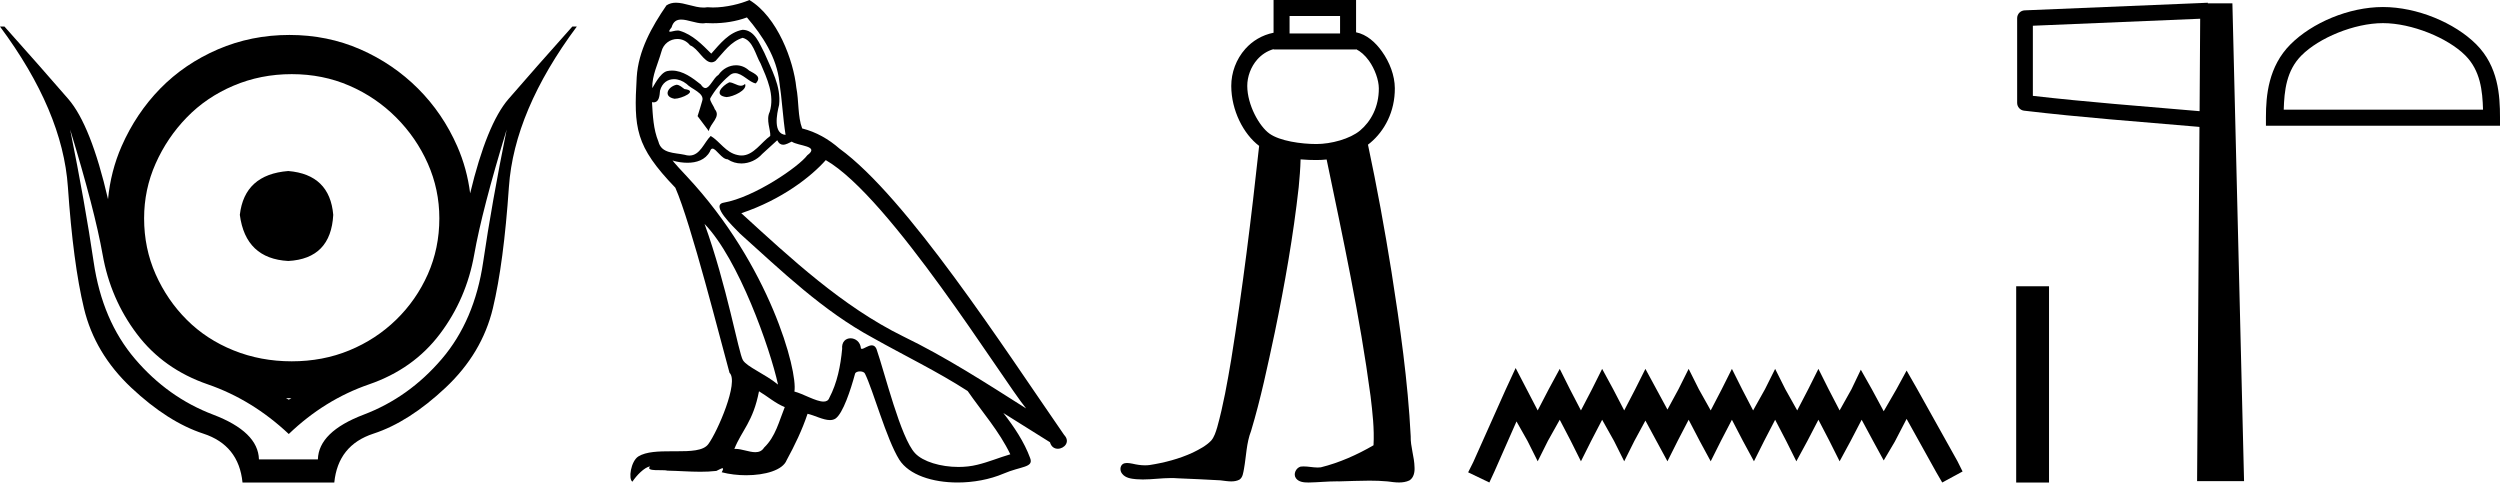 <?xml version='1.0' encoding='UTF-8' standalone='yes'?><svg xmlns='http://www.w3.org/2000/svg' xmlns:xlink='http://www.w3.org/1999/xlink' width='93.264' height='18.0' ><path d='M 10.754 6.38 C 9.664 6.466 9.062 7.011 8.947 8.015 C 9.09 9.105 9.693 9.679 10.754 9.736 C 11.815 9.679 12.374 9.105 12.432 8.015 C 12.346 7.011 11.786 6.466 10.754 6.38 ZM 10.883 2.766 C 11.657 2.766 12.374 2.91 13.034 3.197 C 13.694 3.483 14.275 3.878 14.777 4.38 C 15.278 4.882 15.673 5.455 15.96 6.101 C 16.246 6.746 16.39 7.427 16.39 8.144 C 16.39 8.89 16.246 9.585 15.96 10.231 C 15.673 10.876 15.278 11.443 14.777 11.93 C 14.275 12.418 13.694 12.798 13.034 13.07 C 12.374 13.343 11.657 13.479 10.883 13.479 C 10.109 13.479 9.384 13.343 8.71 13.07 C 8.036 12.798 7.455 12.418 6.968 11.93 C 6.48 11.443 6.093 10.876 5.806 10.231 C 5.519 9.585 5.376 8.89 5.376 8.144 C 5.376 7.427 5.519 6.746 5.806 6.101 C 6.093 5.455 6.48 4.882 6.968 4.38 C 7.455 3.878 8.036 3.483 8.71 3.197 C 9.384 2.91 10.109 2.766 10.883 2.766 ZM 10.67 14.855 C 10.713 14.855 10.755 14.856 10.797 14.856 C 10.822 14.856 10.847 14.856 10.872 14.855 L 10.872 14.855 Q 10.822 14.883 10.773 14.91 Q 10.722 14.883 10.67 14.855 ZM 2.617 4.833 Q 3.535 7.839 3.828 9.496 Q 4.12 11.152 5.108 12.46 Q 6.096 13.769 7.753 14.339 Q 9.409 14.91 10.773 16.191 Q 12.109 14.91 13.766 14.339 Q 15.422 13.769 16.41 12.46 Q 17.398 11.152 17.691 9.496 Q 17.983 7.839 18.902 4.833 L 18.902 4.833 Q 18.345 7.589 18.025 9.774 Q 17.705 11.959 16.48 13.393 Q 15.255 14.827 13.571 15.467 Q 11.887 16.107 11.859 17.137 L 9.66 17.137 Q 9.632 16.107 7.948 15.467 Q 6.263 14.827 5.039 13.393 Q 3.814 11.959 3.494 9.774 Q 3.173 7.589 2.617 4.833 ZM 0.0 0.991 Q 2.338 4.137 2.533 6.976 Q 2.728 9.816 3.132 11.5 Q 3.535 13.184 4.899 14.465 Q 6.263 15.745 7.586 16.177 Q 8.908 16.608 9.047 18 L 12.471 18 Q 12.61 16.608 13.933 16.177 Q 15.255 15.745 16.619 14.465 Q 17.983 13.184 18.387 11.5 Q 18.79 9.816 18.985 6.976 Q 19.18 4.137 21.518 0.991 L 21.351 0.991 Q 19.959 2.55 18.971 3.692 Q 18.162 4.626 17.539 7.212 L 17.539 7.212 C 17.461 6.597 17.301 6.011 17.057 5.455 C 16.698 4.638 16.211 3.921 15.594 3.304 C 14.977 2.688 14.26 2.2 13.443 1.841 C 12.625 1.483 11.743 1.304 10.797 1.304 C 9.85 1.304 8.961 1.483 8.129 1.841 C 7.298 2.2 6.581 2.688 5.978 3.304 C 5.376 3.921 4.896 4.638 4.537 5.455 C 4.265 6.076 4.096 6.735 4.03 7.431 L 4.03 7.431 Q 3.39 4.665 2.547 3.692 Q 1.559 2.55 0.167 0.991 Z' style='fill:#000000;stroke:none' /><path d='M 27.205 3.071 C 26.934 3.202 26.604 3.562 27.104 3.622 C 27.345 3.612 27.895 3.362 27.795 3.131 L 27.795 3.131 C 27.743 3.181 27.69 3.198 27.637 3.198 C 27.496 3.198 27.35 3.071 27.205 3.071 ZM 25.234 3.162 C 24.903 3.242 24.733 3.602 25.154 3.682 C 25.16 3.682 25.168 3.683 25.176 3.683 C 25.417 3.683 26.077 3.389 25.534 3.322 C 25.444 3.262 25.354 3.162 25.234 3.162 ZM 27.865 0.65 C 28.455 1.341 28.975 2.141 29.075 3.061 C 29.175 3.722 29.205 4.382 29.306 5.032 C 28.835 4.992 28.975 4.262 29.065 3.912 C 29.145 3.222 28.775 2.581 28.515 1.971 C 28.335 1.641 28.165 1.121 27.705 1.111 C 27.195 1.201 26.864 1.631 26.534 2.001 C 26.194 1.661 25.834 1.291 25.364 1.151 C 25.339 1.142 25.311 1.138 25.282 1.138 C 25.177 1.138 25.054 1.184 24.997 1.184 C 24.948 1.184 24.948 1.15 25.054 1.02 C 25.117 0.796 25.249 0.73 25.412 0.73 C 25.65 0.73 25.955 0.871 26.212 0.871 C 26.25 0.871 26.288 0.868 26.324 0.86 C 26.409 0.865 26.493 0.868 26.578 0.868 C 27.015 0.868 27.454 0.801 27.865 0.65 ZM 27.705 1.411 C 28.095 1.511 28.185 2.051 28.375 2.371 C 28.615 2.931 28.905 3.542 28.715 4.172 C 28.565 4.472 28.755 4.852 28.735 5.072 C 28.402 5.307 28.109 5.801 27.666 5.801 C 27.617 5.801 27.567 5.796 27.515 5.783 C 27.074 5.693 26.854 5.273 26.514 5.072 C 26.268 5.31 26.122 5.803 25.717 5.803 C 25.661 5.803 25.6 5.793 25.534 5.773 C 25.164 5.693 24.673 5.733 24.563 5.283 C 24.373 4.822 24.353 4.312 24.323 3.812 L 24.323 3.812 C 24.345 3.816 24.366 3.818 24.384 3.818 C 24.587 3.818 24.605 3.583 24.623 3.382 C 24.701 3.089 24.911 2.953 25.144 2.953 C 25.301 2.953 25.469 3.015 25.614 3.131 C 25.784 3.322 26.304 3.472 26.194 3.772 C 26.144 3.952 26.084 4.142 26.024 4.332 L 26.444 4.892 C 26.484 4.602 26.914 4.362 26.664 4.072 C 26.624 3.942 26.474 3.772 26.494 3.672 C 26.674 3.352 26.914 3.071 27.195 2.831 C 27.27 2.758 27.347 2.729 27.424 2.729 C 27.692 2.729 27.962 3.08 28.195 3.111 C 28.425 2.861 28.175 2.761 27.945 2.631 C 27.802 2.497 27.63 2.435 27.458 2.435 C 27.208 2.435 26.959 2.566 26.804 2.791 C 26.614 2.905 26.482 3.285 26.315 3.285 C 26.263 3.285 26.206 3.248 26.144 3.151 C 25.839 2.907 25.472 2.633 25.072 2.633 C 25.013 2.633 24.954 2.638 24.893 2.651 C 24.61 2.71 24.356 3.283 24.334 3.283 C 24.334 3.283 24.333 3.282 24.333 3.282 C 24.323 2.811 24.543 2.391 24.673 1.931 C 24.746 1.628 25.005 1.454 25.269 1.454 C 25.442 1.454 25.617 1.529 25.744 1.691 C 26.042 1.801 26.26 2.325 26.54 2.325 C 26.589 2.325 26.64 2.308 26.694 2.271 C 27.004 1.941 27.255 1.551 27.705 1.411 ZM 26.284 8.354 C 27.555 9.665 28.725 12.986 29.025 14.347 C 28.535 13.947 27.865 13.686 27.715 13.436 C 27.555 13.176 27.114 10.645 26.284 8.354 ZM 30.806 5.973 C 33.207 7.353 37.389 14.147 38.28 15.237 C 36.779 14.287 35.298 13.326 33.688 12.546 C 31.427 11.435 29.496 9.635 27.655 7.954 C 29.175 7.444 30.266 6.583 30.806 5.973 ZM 28.315 14.597 C 28.635 14.787 28.925 15.047 29.276 15.187 C 29.065 15.707 28.935 16.288 28.505 16.698 C 28.424 16.828 28.309 16.869 28.177 16.869 C 27.95 16.869 27.673 16.746 27.442 16.746 C 27.426 16.746 27.41 16.747 27.395 16.748 C 27.675 16.048 28.095 15.737 28.315 14.597 ZM 28.995 5.232 C 29.056 5.358 29.133 5.399 29.215 5.399 C 29.323 5.399 29.439 5.328 29.536 5.283 C 29.776 5.453 30.606 5.433 30.116 5.793 C 29.806 6.213 28.148 7.359 26.997 7.561 C 26.5 7.648 27.335 8.434 27.605 8.714 C 29.165 10.115 30.696 11.596 32.567 12.606 C 33.738 13.266 34.968 13.857 36.099 14.587 C 36.639 15.367 37.279 16.088 37.69 16.948 C 37.279 17.068 36.879 17.238 36.459 17.338 C 36.237 17.394 35.997 17.42 35.756 17.42 C 35.095 17.42 34.431 17.223 34.138 16.908 C 33.598 16.338 33.007 13.907 32.697 13.016 C 32.653 12.916 32.59 12.883 32.523 12.883 C 32.387 12.883 32.231 13.015 32.153 13.015 C 32.138 13.015 32.125 13.009 32.117 12.996 C 32.097 12.75 31.907 12.62 31.73 12.62 C 31.555 12.62 31.392 12.747 31.417 13.016 C 31.357 13.646 31.236 14.277 30.936 14.847 C 30.9 14.944 30.823 14.981 30.722 14.981 C 30.437 14.981 29.96 14.688 29.636 14.607 C 29.766 13.837 28.715 9.895 25.634 6.593 C 25.526 6.477 25.056 5.982 25.098 5.982 C 25.102 5.982 25.114 5.988 25.134 6.003 C 25.291 6.044 25.469 6.072 25.645 6.072 C 25.982 6.072 26.313 5.968 26.484 5.653 C 26.51 5.575 26.543 5.544 26.581 5.544 C 26.718 5.544 26.925 5.943 27.145 5.943 C 27.304 6.049 27.481 6.098 27.658 6.098 C 27.948 6.098 28.236 5.967 28.435 5.743 C 28.625 5.573 28.805 5.403 28.995 5.232 ZM 27.955 0.0 C 27.641 0.14 27.09 0.279 26.596 0.279 C 26.524 0.279 26.453 0.276 26.384 0.27 C 26.337 0.279 26.29 0.282 26.242 0.282 C 25.905 0.282 25.542 0.101 25.216 0.101 C 25.092 0.101 24.973 0.128 24.863 0.2 C 24.313 1 23.813 1.891 23.753 2.881 C 23.643 4.782 23.693 5.443 25.194 7.003 C 25.784 8.344 26.884 12.716 27.215 13.907 C 27.575 14.247 26.764 16.108 26.424 16.568 C 26.239 16.823 25.751 16.835 25.227 16.835 C 25.17 16.835 25.113 16.835 25.056 16.835 C 24.584 16.835 24.107 16.845 23.813 17.028 C 23.533 17.208 23.433 17.878 23.593 17.969 C 23.743 17.738 24.043 17.428 24.253 17.398 L 24.253 17.398 C 24.053 17.608 24.753 17.508 24.903 17.558 C 25.308 17.565 25.717 17.599 26.128 17.599 C 26.327 17.599 26.525 17.591 26.724 17.568 C 26.814 17.529 26.911 17.467 26.953 17.467 C 26.986 17.467 26.986 17.505 26.924 17.618 C 27.208 17.692 27.526 17.729 27.837 17.729 C 28.537 17.729 29.2 17.542 29.346 17.168 C 29.646 16.618 29.926 16.038 30.126 15.437 C 30.381 15.491 30.703 15.671 30.96 15.671 C 31.035 15.671 31.105 15.656 31.166 15.617 C 31.447 15.427 31.737 14.537 31.897 13.947 C 31.912 13.885 31.995 13.855 32.08 13.855 C 32.161 13.855 32.242 13.883 32.267 13.937 C 32.567 14.537 33.067 16.378 33.548 17.148 C 33.91 17.719 34.788 18 35.723 18 C 36.311 18 36.921 17.889 37.439 17.668 C 38.09 17.388 38.57 17.448 38.43 17.088 C 38.21 16.488 37.83 15.918 37.429 15.407 L 37.429 15.407 C 38.01 15.767 38.59 16.138 39.17 16.498 C 39.218 16.672 39.338 16.741 39.461 16.741 C 39.698 16.741 39.944 16.485 39.7 16.228 C 37.429 12.946 33.818 7.353 31.316 5.543 C 30.916 5.192 30.446 4.922 29.926 4.792 C 29.756 4.352 29.806 3.762 29.706 3.262 C 29.606 2.271 29.005 0.63 27.955 0.0 Z' style='fill:#000000;stroke:none' /><path d='M 49.992 0.597 L 49.992 1.249 L 48.108 1.249 L 48.108 0.597 ZM 47.511 1.833 L 47.511 1.846 L 50.589 1.846 L 50.589 1.835 C 50.747 1.91 50.922 2.059 51.07 2.266 C 51.29 2.574 51.436 2.987 51.438 3.291 C 51.443 3.995 51.135 4.536 50.74 4.868 C 50.365 5.182 49.66 5.373 49.107 5.373 C 48.54 5.373 47.742 5.26 47.359 4.985 C 46.978 4.713 46.532 3.918 46.53 3.206 C 46.529 2.862 46.663 2.49 46.905 2.218 C 47.063 2.041 47.263 1.904 47.511 1.833 C 47.511 1.833 47.511 1.833 47.511 1.833 C 47.511 1.833 47.511 1.833 47.511 1.833 ZM 47.511 0.0 L 47.511 0.298 L 47.511 1.221 C 47.08 1.307 46.72 1.53 46.46 1.821 C 46.113 2.209 45.932 2.713 45.933 3.208 C 45.936 4.12 46.386 4.999 46.973 5.443 C 46.684 8.109 46.356 10.77 45.93 13.418 C 45.787 14.265 45.639 15.113 45.409 15.94 C 45.355 16.114 45.302 16.3 45.181 16.44 C 44.99 16.637 44.74 16.765 44.497 16.885 C 43.989 17.119 43.44 17.262 42.889 17.348 C 42.831 17.356 42.773 17.359 42.715 17.359 C 42.558 17.359 42.401 17.334 42.248 17.298 C 42.183 17.287 42.113 17.272 42.044 17.272 C 41.988 17.272 41.934 17.282 41.885 17.312 C 41.77 17.397 41.777 17.577 41.867 17.678 C 41.988 17.833 42.201 17.86 42.385 17.877 C 42.467 17.884 42.549 17.887 42.631 17.887 C 42.983 17.887 43.336 17.834 43.688 17.834 C 43.769 17.834 43.85 17.836 43.931 17.843 C 44.463 17.868 44.995 17.885 45.527 17.919 C 45.658 17.933 45.796 17.959 45.931 17.959 C 46.035 17.959 46.138 17.944 46.233 17.896 C 46.367 17.812 46.378 17.635 46.407 17.494 C 46.493 17.021 46.496 16.529 46.672 16.077 C 47.036 14.869 47.293 13.632 47.557 12.399 C 47.928 10.607 48.247 8.801 48.449 6.981 C 48.482 6.637 48.511 6.292 48.519 5.946 C 48.727 5.964 48.927 5.97 49.107 5.97 C 49.232 5.97 49.36 5.964 49.491 5.95 C 50.1 8.879 50.734 11.807 51.129 14.774 C 51.202 15.383 51.274 15.998 51.24 16.611 C 50.624 16.969 49.965 17.262 49.274 17.434 C 49.235 17.439 49.196 17.441 49.157 17.441 C 48.982 17.441 48.808 17.4 48.633 17.4 C 48.595 17.4 48.557 17.402 48.519 17.407 C 48.346 17.456 48.235 17.686 48.346 17.841 C 48.45 17.984 48.641 18 48.806 18 C 48.815 18 48.823 18 48.831 18 C 49.176 17.994 49.52 17.957 49.865 17.957 C 49.897 17.957 49.929 17.957 49.962 17.958 C 50.336 17.95 50.712 17.931 51.087 17.931 C 51.312 17.931 51.536 17.938 51.761 17.959 C 51.901 17.977 52.048 17.999 52.192 17.999 C 52.325 17.999 52.456 17.98 52.578 17.923 C 52.741 17.824 52.781 17.613 52.77 17.435 C 52.764 17.042 52.616 16.666 52.627 16.272 C 52.522 14.217 52.231 12.179 51.912 10.148 C 51.658 8.557 51.368 6.972 51.033 5.397 C 51.063 5.374 51.094 5.35 51.123 5.325 C 51.648 4.885 52.041 4.169 52.035 3.287 C 52.031 2.814 51.842 2.322 51.555 1.92 C 51.312 1.578 50.985 1.284 50.589 1.205 L 50.589 0.298 L 50.589 0.0 Z' style='fill:#000000;stroke:none' /><path d='M 56.542 13.729 L 56.162 14.551 L 54.96 17.241 L 54.77 17.62 L 55.561 18 L 55.751 17.589 L 56.574 15.722 L 56.985 16.45 L 57.365 17.209 L 57.744 16.45 L 58.187 15.659 L 58.599 16.45 L 58.978 17.209 L 59.358 16.45 L 59.769 15.659 L 60.212 16.45 L 60.592 17.209 L 60.971 16.45 L 61.383 15.69 L 61.794 16.45 L 62.205 17.209 L 62.585 16.45 L 62.996 15.659 L 63.408 16.45 L 63.819 17.209 L 64.199 16.45 L 64.61 15.659 L 65.021 16.45 L 65.432 17.209 L 65.812 16.45 L 66.223 15.659 L 66.635 16.45 L 67.014 17.209 L 67.426 16.45 L 67.837 15.659 L 68.248 16.45 L 68.628 17.209 L 69.039 16.45 L 69.45 15.659 L 69.893 16.481 L 70.273 17.177 L 70.684 16.481 L 71.127 15.627 L 72.235 17.62 L 72.456 18 L 73.215 17.589 L 73.026 17.209 L 71.507 14.488 L 71.127 13.824 L 70.748 14.52 L 70.273 15.342 L 69.83 14.52 L 69.419 13.792 L 69.071 14.52 L 68.628 15.311 L 68.217 14.52 L 67.837 13.761 L 67.457 14.52 L 67.046 15.311 L 66.603 14.52 L 66.223 13.761 L 65.844 14.52 L 65.401 15.311 L 64.99 14.52 L 64.61 13.761 L 64.23 14.52 L 63.819 15.311 L 63.376 14.52 L 62.996 13.761 L 62.617 14.52 L 62.205 15.279 L 61.794 14.52 L 61.383 13.761 L 61.003 14.52 L 60.592 15.311 L 60.181 14.52 L 59.769 13.761 L 59.39 14.52 L 58.978 15.311 L 58.567 14.52 L 58.187 13.761 L 57.776 14.52 L 57.365 15.311 L 56.953 14.52 L 56.542 13.729 Z' style='fill:#000000;stroke:none' /><path d='M 75.215 10.68 L 75.215 18 L 76.44 18 L 76.44 10.68 Z' style='fill:#000000;stroke:none' /><path d='M 82.079 0.699 L 82.057 4.147 L 82.053 4.147 C 79.821 3.955 77.891 3.811 75.837 3.576 L 75.837 0.96 L 82.079 0.699 ZM 82.363 0.102 L 82.07 0.115 L 75.533 0.386 C 75.376 0.392 75.251 0.521 75.251 0.678 L 75.251 3.838 C 75.251 3.987 75.362 4.112 75.51 4.129 C 77.679 4.385 79.681 4.53 82.003 4.73 L 82.052 4.735 L 81.964 17.95 L 83.716 17.95 L 83.281 0.124 L 82.364 0.124 L 82.363 0.102 Z' style='fill:#000000;stroke:none' /><path d='M 88.898 0.863 C 89.972 0.863 91.316 1.414 91.967 2.065 C 92.536 2.634 92.61 3.389 92.631 4.09 L 85.196 4.09 C 85.217 3.389 85.291 2.634 85.861 2.065 C 86.511 1.414 87.824 0.863 88.898 0.863 ZM 88.898 0.262 C 87.624 0.262 86.253 0.85 85.449 1.654 C 84.625 2.478 84.532 3.563 84.532 4.375 L 84.532 4.691 L 93.264 4.691 L 93.264 4.375 C 93.264 3.563 93.202 2.478 92.378 1.654 C 91.574 0.85 90.172 0.262 88.898 0.262 Z' style='fill:#000000;stroke:none' /></svg>